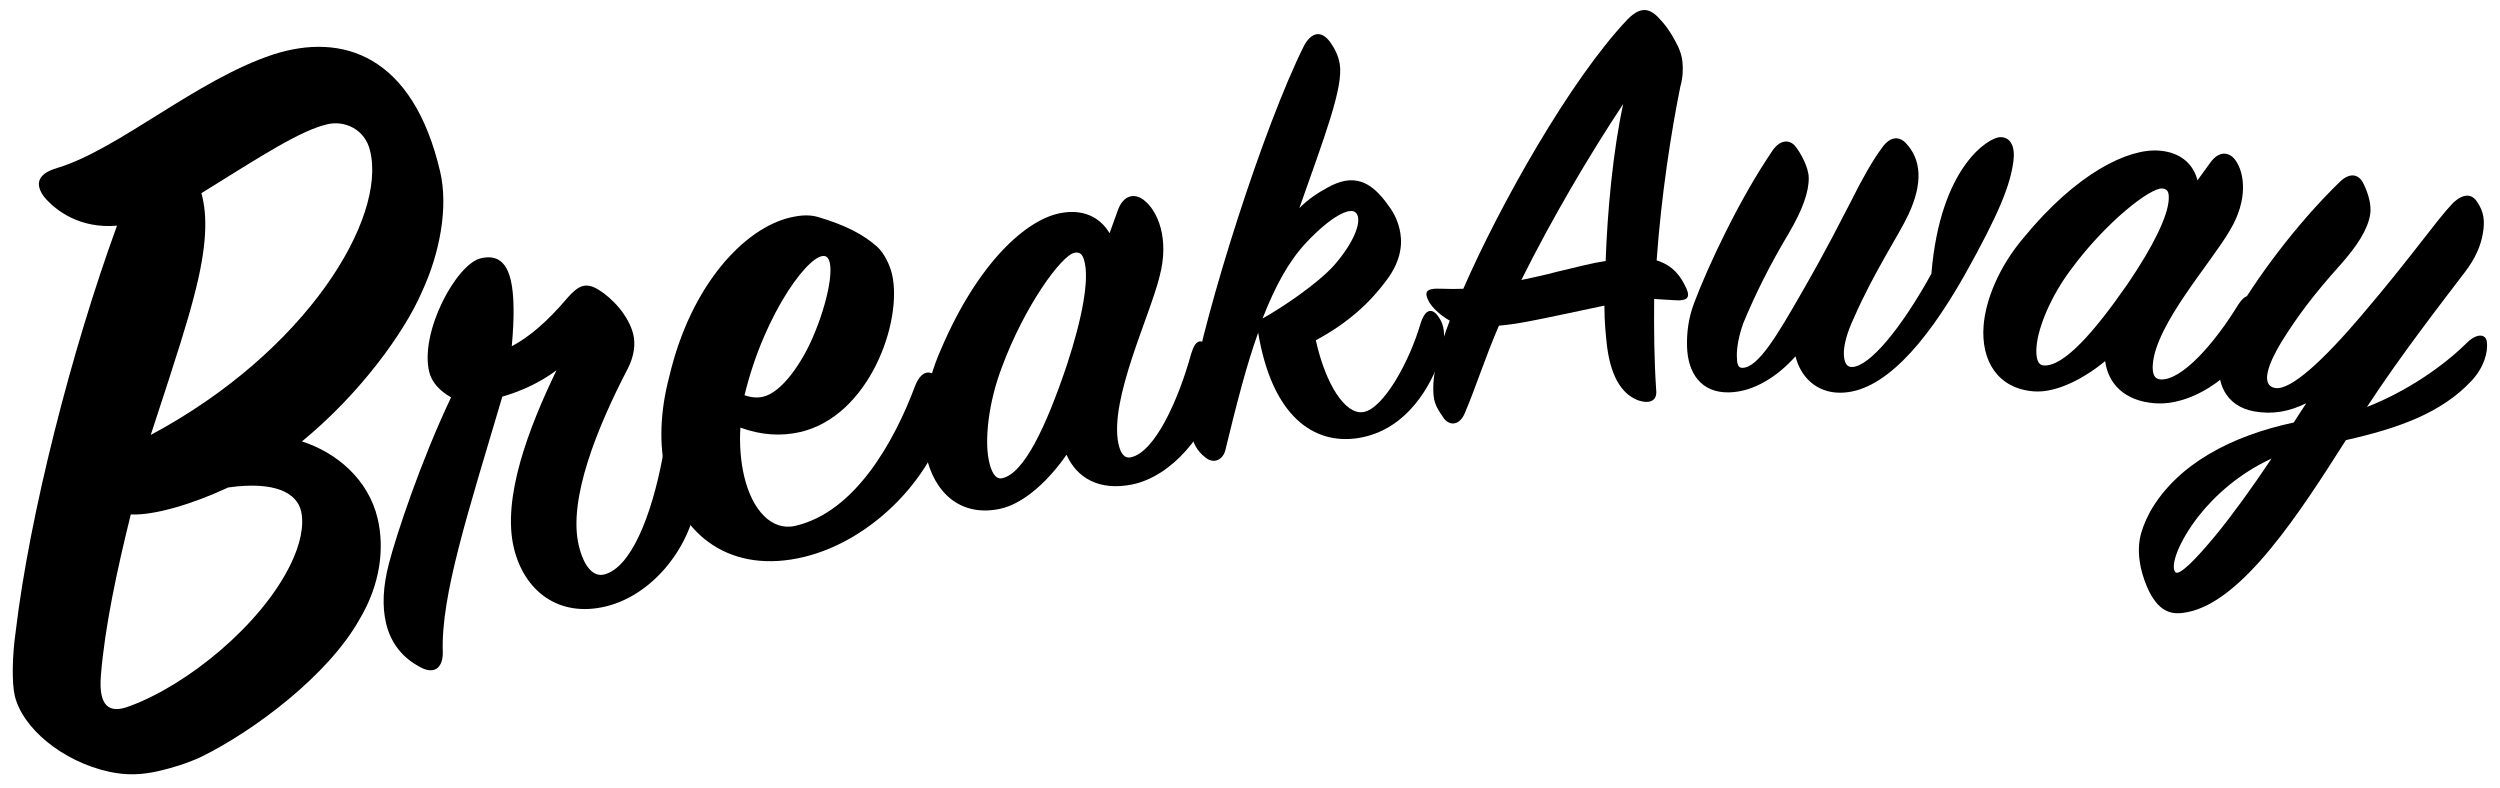 <?xml version="1.0" encoding="UTF-8" standalone="no"?>
<!DOCTYPE svg PUBLIC "-//W3C//DTD SVG 1.1//EN" "http://www.w3.org/Graphics/SVG/1.1/DTD/svg11.dtd">
<svg width="100%" height="100%" viewBox="0 0 1240 391" version="1.1" xmlns="http://www.w3.org/2000/svg" xmlns:xlink="http://www.w3.org/1999/xlink" xml:space="preserve" xmlns:serif="http://www.serif.com/" style="fill-rule:evenodd;clip-rule:evenodd;stroke-linejoin:round;stroke-miterlimit:2;">
    <g transform="matrix(1.215,0,0,1,-494.619,-354)">
        <g transform="matrix(1,0,0,1,25.505,21)">
            <path d="M387.592,677.968C390.677,694.071 406.953,710.683 426.269,715.826C433.154,717.59 439.24,717.459 446.691,715.35C451.659,713.944 458.187,711.565 463.694,708.415C485.624,695.311 515.687,667.704 528.323,640.255C537.119,622.381 538.491,604.486 535.791,590.397C532.031,570.772 519.01,557.482 504.855,551.94C528.68,528.22 546.822,497.621 553.894,477.583C561.158,458.551 564.657,435.81 561.283,418.198C550.196,360.33 521.375,348.86 492.973,360.082C461.77,372.628 429.966,407.094 405.098,416.255C396.914,419.102 395.712,424.217 399.546,430.558C404.4,437.672 414.387,446.516 429.359,444.93C410.696,506.976 393.626,588.729 388.017,646.018C386.508,658.647 386.435,671.93 387.592,677.968ZM460.642,480.637C466.239,455.18 466.341,439.767 463.806,428.814C488.595,410.127 504.123,397.774 515.301,394.61C522.339,392.618 530.63,397.167 532.655,407.734C539.528,441.332 506.789,507.362 443.135,548.721C454.631,506.211 458.113,492.493 460.642,480.637ZM500.335,612.634C488.278,643.102 457.773,672.957 434.436,683.276C426.031,687.246 421.755,683.152 422.782,668.008C424.335,644.226 429.354,615.75 434.98,588.164C444.252,588.722 459.792,583.263 474.752,574.784C493.768,571.523 502.762,577.465 504.498,586.523C505.847,593.568 504.174,603.06 500.335,612.634Z" style="fill-rule:nonzero;"/>
        </g>
        <path d="M603.312,482.129C593.393,485.031 578.385,518.633 582.313,538.467C583.314,543.522 586.555,547.923 591.241,551.077C578.881,582.671 568.879,619.334 565.904,633.37C563.427,644.792 563.036,654.78 564.73,663.336C566.425,671.891 570.602,679.309 577.273,683.94C584.496,689.644 587.962,684.927 587.855,677.553C587.02,649.409 598.172,608.295 612.156,550.718C619.118,548.27 626.809,544.374 634.281,537.662C622.981,566.065 611.954,600.971 616.883,625.86C621.042,646.86 634.912,660.493 654.429,654.783C672.666,649.447 688.232,627.202 691.521,602.788C692.961,591.259 690.792,582.019 687.474,577.23C683.209,571.072 678.806,572.772 677.633,580.52C673.029,610.256 664.543,635.778 653.665,638.961C649.186,640.272 645.394,634.798 643.391,624.687C638.847,601.742 651,565.684 663.503,536.518C666.021,530.433 666.543,524.52 665.618,519.853C663.77,510.52 656.968,501.813 651.411,497.679C646.25,493.84 643.205,495.554 638.69,501.812C630.785,513.176 623.225,521.148 616.008,525.728C617.063,512.254 617.069,500.321 615.606,492.932C613.835,483.987 610.031,480.163 603.312,482.129Z" style="fill-rule:nonzero;"/>
        <path d="M744.243,481.203C748.436,483.723 745.176,503.929 738.759,521.736C734.341,534.057 726.296,548.625 718.6,550.781C716.355,551.41 713.962,551.259 711.027,550.029C719.324,508.298 738.546,477.873 744.243,481.203ZM771.251,490.056C770.29,484.989 767.899,479.502 765.309,476.533C759.341,469.995 751.745,465.555 741.583,461.834C737.933,460.394 734.258,460.603 729.768,461.86C711.169,467.071 689.111,495.007 680.27,540.995C676.493,558.473 676.168,574.573 678.829,588.605C684.743,619.787 705.606,638.982 735.356,630.237C760.295,622.84 782.476,597.333 791.436,569.783C795.212,557.641 792.748,546.428 791.121,543.189C787.077,536.112 783.056,538.06 780.711,545.285C772.146,573.134 756.13,607.998 731.758,614.825C722.137,617.521 714.074,607.055 710.821,589.904C709.491,582.888 708.901,574.433 709.347,566.099C717.831,569.879 726.045,570.451 733.741,568.295C761.961,560.389 775.686,513.443 771.251,490.056Z" style="fill-rule:nonzero;"/>
        <path d="M791.331,526.963C784.416,545.701 782.667,565.193 785.037,579.234C788.289,598.499 799.255,610.396 815.106,606.443C825.851,603.763 836.232,590.626 842.479,579.54C846.668,591.086 855.892,597.633 869.324,594.283C885.711,590.197 899.983,568.603 903.937,548.902C906.099,538.494 902.999,530.08 901.429,527.409C897.585,521.222 895.222,522.151 893.369,529.419C888.087,552.854 878.402,578.408 868.731,580.82C866.045,581.49 864.474,578.819 863.647,573.921C859.954,552.044 876.513,510.824 880.466,491.123C884.585,472.401 879.741,458.637 874.072,453.245C870.077,449.478 865.565,450.943 863.443,458.278L860.048,469.673C856.197,461.786 849.295,457.383 839.623,459.795C825.922,463.211 806.484,484.052 791.331,526.963ZM816.173,591.205C813.486,591.875 811.75,588.224 810.758,582.347C808.994,571.898 810.64,553.453 816.109,536.096C825.29,505.904 840.354,480.709 845.727,479.37C848.414,478.7 849.337,480.851 849.998,484.77C851.431,493.259 849.296,510.465 842.567,535.282C834.034,565.994 825.038,588.994 816.173,591.205Z" style="fill-rule:nonzero;"/>
        <path d="M954.02,385.76C953.453,381.617 951.952,377.967 950.005,374.711C946.476,369.038 942.581,369.826 939.495,376.532C922.972,416.673 899.337,507.217 893.566,547.312C892.307,556.386 892.467,563.044 893.116,567.779C893.966,573.994 895.994,577.841 898.875,580.604C902.404,584.452 906.097,582.185 907.234,577.697C911.987,553.926 916.089,534.545 920.718,519.011C926.39,560.441 943.348,574.651 961.405,571.303C982.141,567.413 991.641,543.595 994.849,532.302C997.448,523.869 996.922,516.372 995.178,512.771C991.974,505.816 988.89,507.048 986.94,514.741C982.473,533.284 971.918,556.707 963.64,558.382C956.336,559.859 948.264,544.765 944.252,522.767C957.806,513.943 966.654,503.638 973.189,492.888C978.304,484.555 979.726,476.664 978.754,469.562C978.065,464.531 976.443,459.993 973.887,455.948C966.667,443.418 959.445,440.013 949.137,446.964C945.242,449.577 941.386,452.485 937.53,457.219C947.723,422.008 955.6,397.301 954.02,385.76ZM960.618,459.544C963.336,462.948 960.29,473.6 951.888,485.335C944.948,494.951 929.161,507.571 922.505,511.959C927.784,495.685 933.142,483.653 940.367,474.284C950.149,461.661 958.184,456.387 960.618,459.544Z" style="fill-rule:nonzero;"/>
        <path d="M1062.57,483.487C1055.97,484.664 1050.68,486.573 1042.44,488.872C1037.86,490.385 1033.01,491.632 1028.15,492.879C1040.99,461.603 1056.08,430.63 1069.73,405.584C1065.6,428.765 1063.29,458.344 1062.57,483.487ZM1075.97,552.628C1080.6,554.428 1083.69,552.812 1083.2,547.444C1082.38,532.766 1082.25,517.393 1082.38,502.286L1091.13,502.937C1095.62,503.246 1097.24,501.825 1095.58,497.216C1093.3,491.181 1090.34,485.84 1083.39,483.14C1085.24,451.208 1089.33,419.281 1093.04,397.06C1094.12,392.391 1094.23,388.151 1093.91,384.572C1093.59,380.993 1092.56,377.81 1091.01,374.394C1088.84,369.552 1087.07,366.467 1084.27,362.915C1080.05,357.438 1076.35,357.628 1071.43,363.712C1048.05,393.671 1019.36,455.72 1004.46,497.229C1001,497.386 999.009,497.348 995.521,497.207C989.034,496.86 988.213,498.78 990.685,504.186C991.582,505.877 994.165,509.76 998.929,513.051C996.792,519.672 995.53,524.97 994.459,529.638C992.291,538.677 991.926,545.667 992.354,550.439C992.782,555.21 994.495,557.699 996.289,561.083C998.381,565.03 1002.66,565.67 1005.04,559.017C1009.59,546.041 1013.65,530.413 1019.01,515.518C1025.91,514.905 1035.37,512.443 1045.08,509.949L1062.07,505.583C1062.03,513.435 1062.64,520.294 1063.12,525.663C1064.92,542.927 1070.28,550.063 1075.97,552.628Z" style="fill-rule:nonzero;"/>
        <path d="M1159.81,529.535C1159.72,525.336 1161.08,518.994 1163.9,511.709C1172.32,488.354 1182.57,470.046 1186.32,460.032C1191.95,445.162 1191.71,433.165 1184.87,424.664C1182.09,421.446 1178.64,421.847 1175.54,427.041C1171.23,434.07 1166.98,443.498 1162.74,453.826C1158.26,464.161 1153.55,476.004 1142.89,498.525C1132.71,520.132 1124.88,536.267 1118.47,536.456C1116.5,536.515 1116.21,534.423 1116.13,530.824C1116.04,526.325 1116.92,520.598 1118.77,514.241C1123.66,499.992 1129.31,486.022 1137.38,469.579C1142.83,458.315 1145.61,449.23 1145.47,442.032C1145.37,436.934 1142.27,430.123 1140.23,426.882C1137.68,422.756 1133.74,423.473 1130.88,428.359C1117.28,452.467 1104.37,485.857 1098.58,504.634C1096.26,512.205 1095.66,519.424 1095.79,525.722C1096.05,538.919 1101.44,548.963 1113.03,548.62C1123.64,548.307 1133.35,539.918 1140.08,530.717C1142.01,540.563 1148.34,548.779 1158.22,548.787C1175.5,548.877 1192.81,525.26 1208.91,490.875C1223.82,458.625 1227.75,445.305 1229.01,434.165C1229.85,426.938 1228.02,421.891 1223.58,422.022C1219.14,422.153 1199.17,436.246 1195.55,489.768C1183.26,516.839 1170.3,535.827 1163.15,536.038C1160.93,536.104 1159.89,533.734 1159.81,529.535Z" style="fill-rule:nonzero;"/>
        <path d="M1233.01,472.181C1223.19,486.294 1217.69,502.622 1216.86,515.483C1215.73,533.129 1222.77,546.738 1237.29,548.117C1247.13,549.052 1258.8,540.831 1266.48,533.135C1267.74,544.388 1274.37,552.842 1286.67,554.01C1301.68,555.436 1318.45,541.08 1325.91,525.238C1329.91,516.891 1328.95,508.676 1328.14,505.891C1326.08,499.376 1323.85,499.465 1320.76,505.189C1311.39,523.859 1297.78,543.028 1288.92,542.187C1286.46,541.953 1285.65,539.168 1285.94,534.682C1287.22,514.643 1309.99,484.005 1317.44,468.163C1324.84,453.218 1323.47,439.848 1319.67,433.469C1316.99,429.001 1312.79,428.903 1309.45,434.604L1304.18,443.432C1302.47,435.445 1297.4,429.548 1288.54,428.706C1275.99,427.515 1254.91,439.655 1233.01,472.181ZM1241.34,535.261C1238.88,535.027 1238.12,531.344 1238.47,525.961C1239.08,516.39 1244.29,500.936 1252.57,487.58C1266.7,464.246 1284.89,447.016 1289.81,447.484C1292.27,447.717 1292.63,449.858 1292.4,453.447C1291.9,461.223 1286.53,475.458 1275.62,494.884C1261.95,518.863 1249.46,536.032 1241.34,535.261Z" style="fill-rule:nonzero;"/>
        <path d="M1422.3,523.512C1421.87,519.464 1418.14,519.289 1414.22,523.945C1404.55,535.611 1389.75,548.029 1373.36,555.848C1387.33,529.861 1404.06,503.845 1413.46,488.774C1417.68,482.048 1419.82,475.8 1420.66,469.888C1421.54,463.68 1421.2,459.042 1418.18,453.841C1415.97,450.026 1412.73,449.953 1408.56,454.558C1401.21,463.973 1392.08,480.625 1371.03,510.603C1355.62,532.634 1342.2,547.774 1335.87,546.445C1329.55,545.116 1333.42,533.751 1338.34,523.825C1344.94,510.903 1351.77,499.856 1362.31,485.632C1369.46,475.87 1373.6,467.911 1374.65,460.521C1375.33,455.791 1373.89,450.01 1372.05,445.36C1370.05,440.068 1366.36,439.596 1362.48,443.957C1343.83,465.914 1327.66,493.266 1319.42,510.713C1316.18,517.643 1314.19,524.533 1313.31,530.741C1311.54,543.157 1315.3,555.515 1327.46,558.071C1334.75,559.605 1341.45,558.274 1348.58,553.987L1343.46,563.566C1318.23,570.136 1295.96,584.027 1284.8,607.864C1282.59,612.878 1281.14,617.75 1280.64,621.298C1279.29,630.757 1281.68,640.393 1284.44,647.367C1288.93,658.054 1294.04,659.128 1300.01,657.643C1322.56,652.336 1345.83,608.515 1364.76,572.306C1386.13,566.448 1403.74,558.885 1416.03,542.898C1421.26,536.081 1422.84,528.497 1422.3,523.512ZM1334.4,581.452C1326.29,596.188 1318.39,609.445 1311.73,619.309C1302.86,632.363 1296.53,639.862 1295.08,637.73C1293.03,634.558 1296.45,622.796 1304.51,610.181C1311.26,599.726 1321.34,588.753 1334.4,581.452Z" style="fill-rule:nonzero;"/>
    </g>
</svg>
